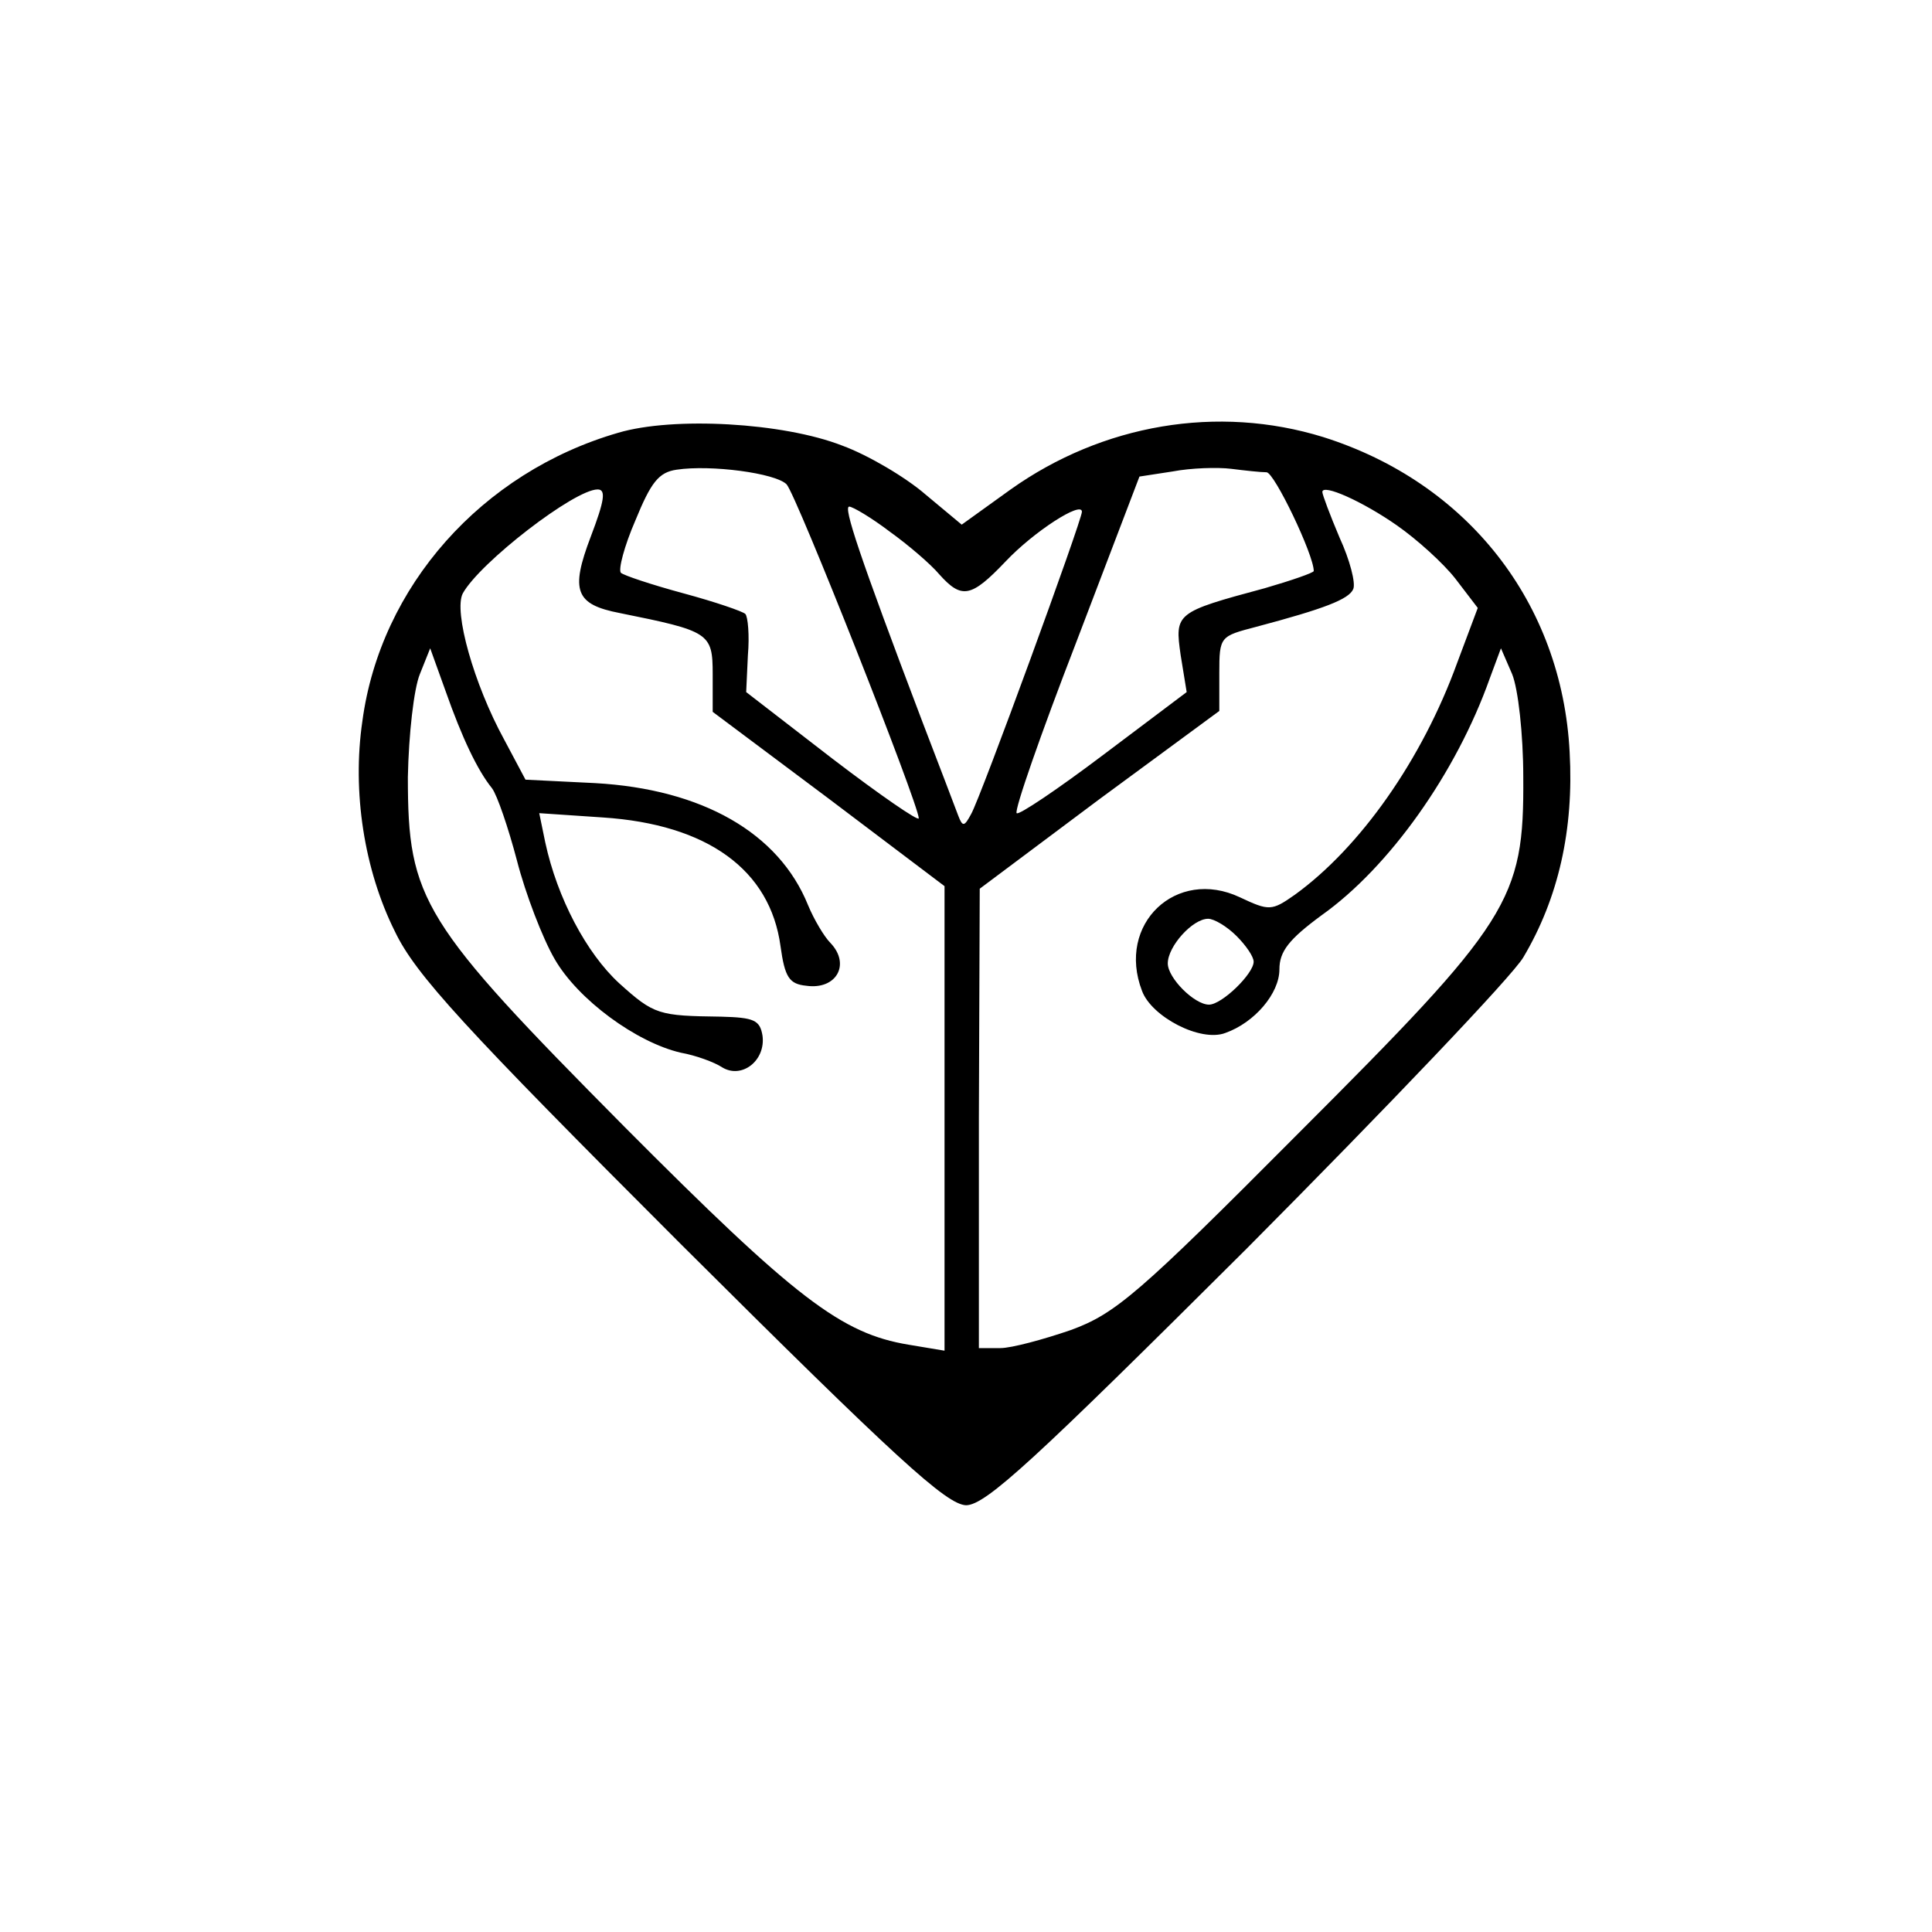 <?xml version="1.0" standalone="no"?>
<!DOCTYPE svg PUBLIC "-//W3C//DTD SVG 20010904//EN"
 "http://www.w3.org/TR/2001/REC-SVG-20010904/DTD/svg10.dtd">
<svg version="1.0" xmlns="http://www.w3.org/2000/svg"
 width="225pt" height="225pt" viewBox="0 0 225 225"
 preserveAspectRatio="xMidYMid meet">

<g transform="translate(0,225) scale(0.1,-0.1)"
fill="#000000" stroke="none">
<path d="M720 1746 c-159 -46 -277 -179 -298 -336 -12 -82 2 -173 38 -245 24
-50 80 -111 333 -364 251 -250 309 -303 332 -304 23 0 80 53 327 299 164 165
309 317 322 339 41 69 59 149 54 239 -9 174 -119 314 -287 367 -123 38 -257
15 -364 -61 l-57 -41 -42 35 c-23 20 -67 46 -97 57 -69 27 -197 34 -261 15z
m196 -60 c11 -11 154 -373 154 -389 0 -4 -45 27 -100 69 l-101 78 2 43 c2 23
0 45 -3 48 -3 3 -35 14 -72 24 -37 10 -70 21 -73 24 -3 4 4 31 17 61 18 44 27
56 48 59 40 6 115 -4 128 -17z m559 14 c9 0 55 -96 55 -115 0 -2 -26 -11 -57
-20 -104 -28 -105 -29 -98 -78 l7 -43 -97 -73 c-53 -40 -99 -71 -101 -68 -3 3
28 92 69 198 l74 194 39 6 c21 4 52 5 68 3 16 -2 34 -4 41 -4z m-787 -75 c-24
-63 -18 -79 34 -89 104 -21 108 -23 108 -71 l0 -44 135 -101 135 -102 0 -270
0 -271 -42 7 c-78 13 -131 53 -331 254 -236 238 -252 264 -252 407 1 50 7 103
14 120 l12 30 18 -50 c19 -54 37 -92 54 -113 6 -8 19 -46 29 -84 10 -39 30
-91 44 -115 27 -47 95 -97 147 -109 17 -3 39 -11 48 -17 23 -14 51 8 47 37 -3
18 -10 21 -48 22 -73 1 -78 2 -119 39 -38 35 -72 99 -86 164 l-7 34 74 -5
c122 -8 195 -61 207 -150 5 -36 10 -44 30 -46 35 -5 52 25 28 50 -7 7 -19 27
-26 44 -34 84 -123 135 -248 142 l-81 4 -25 47 c-35 64 -59 149 -48 170 20 36
130 121 157 121 10 0 8 -13 -8 -55z m939 13 c23 -16 54 -44 68 -62 l26 -34
-24 -64 c-41 -113 -113 -215 -189 -270 -27 -19 -30 -19 -64 -3 -74 35 -144
-31 -114 -109 11 -30 68 -60 97 -49 34 12 63 46 63 74 0 21 11 35 49 63 79 56
157 166 196 276 l13 35 13 -30 c7 -17 13 -70 13 -120 1 -144 -15 -168 -263
-416 -185 -186 -212 -209 -264 -228 -32 -11 -69 -21 -82 -21 l-25 0 0 268 1
267 139 104 140 103 0 44 c0 43 1 43 43 54 79 21 108 32 113 44 3 7 -4 34 -16
60 -11 26 -20 50 -20 53 0 10 47 -11 87 -39z m-591 -7 c21 -15 48 -38 58 -50
26 -29 37 -27 77 15 33 35 89 71 89 58 0 -10 -118 -333 -129 -352 -8 -15 -10
-15 -15 -2 -3 8 -22 58 -42 110 -74 195 -92 250 -85 250 4 0 26 -13 47 -29z
m404 -471 c11 -11 20 -24 20 -30 0 -14 -37 -50 -52 -50 -17 0 -48 31 -48 48 0
20 29 52 47 52 7 0 22 -9 33 -20z"/>
</g>
</svg>
